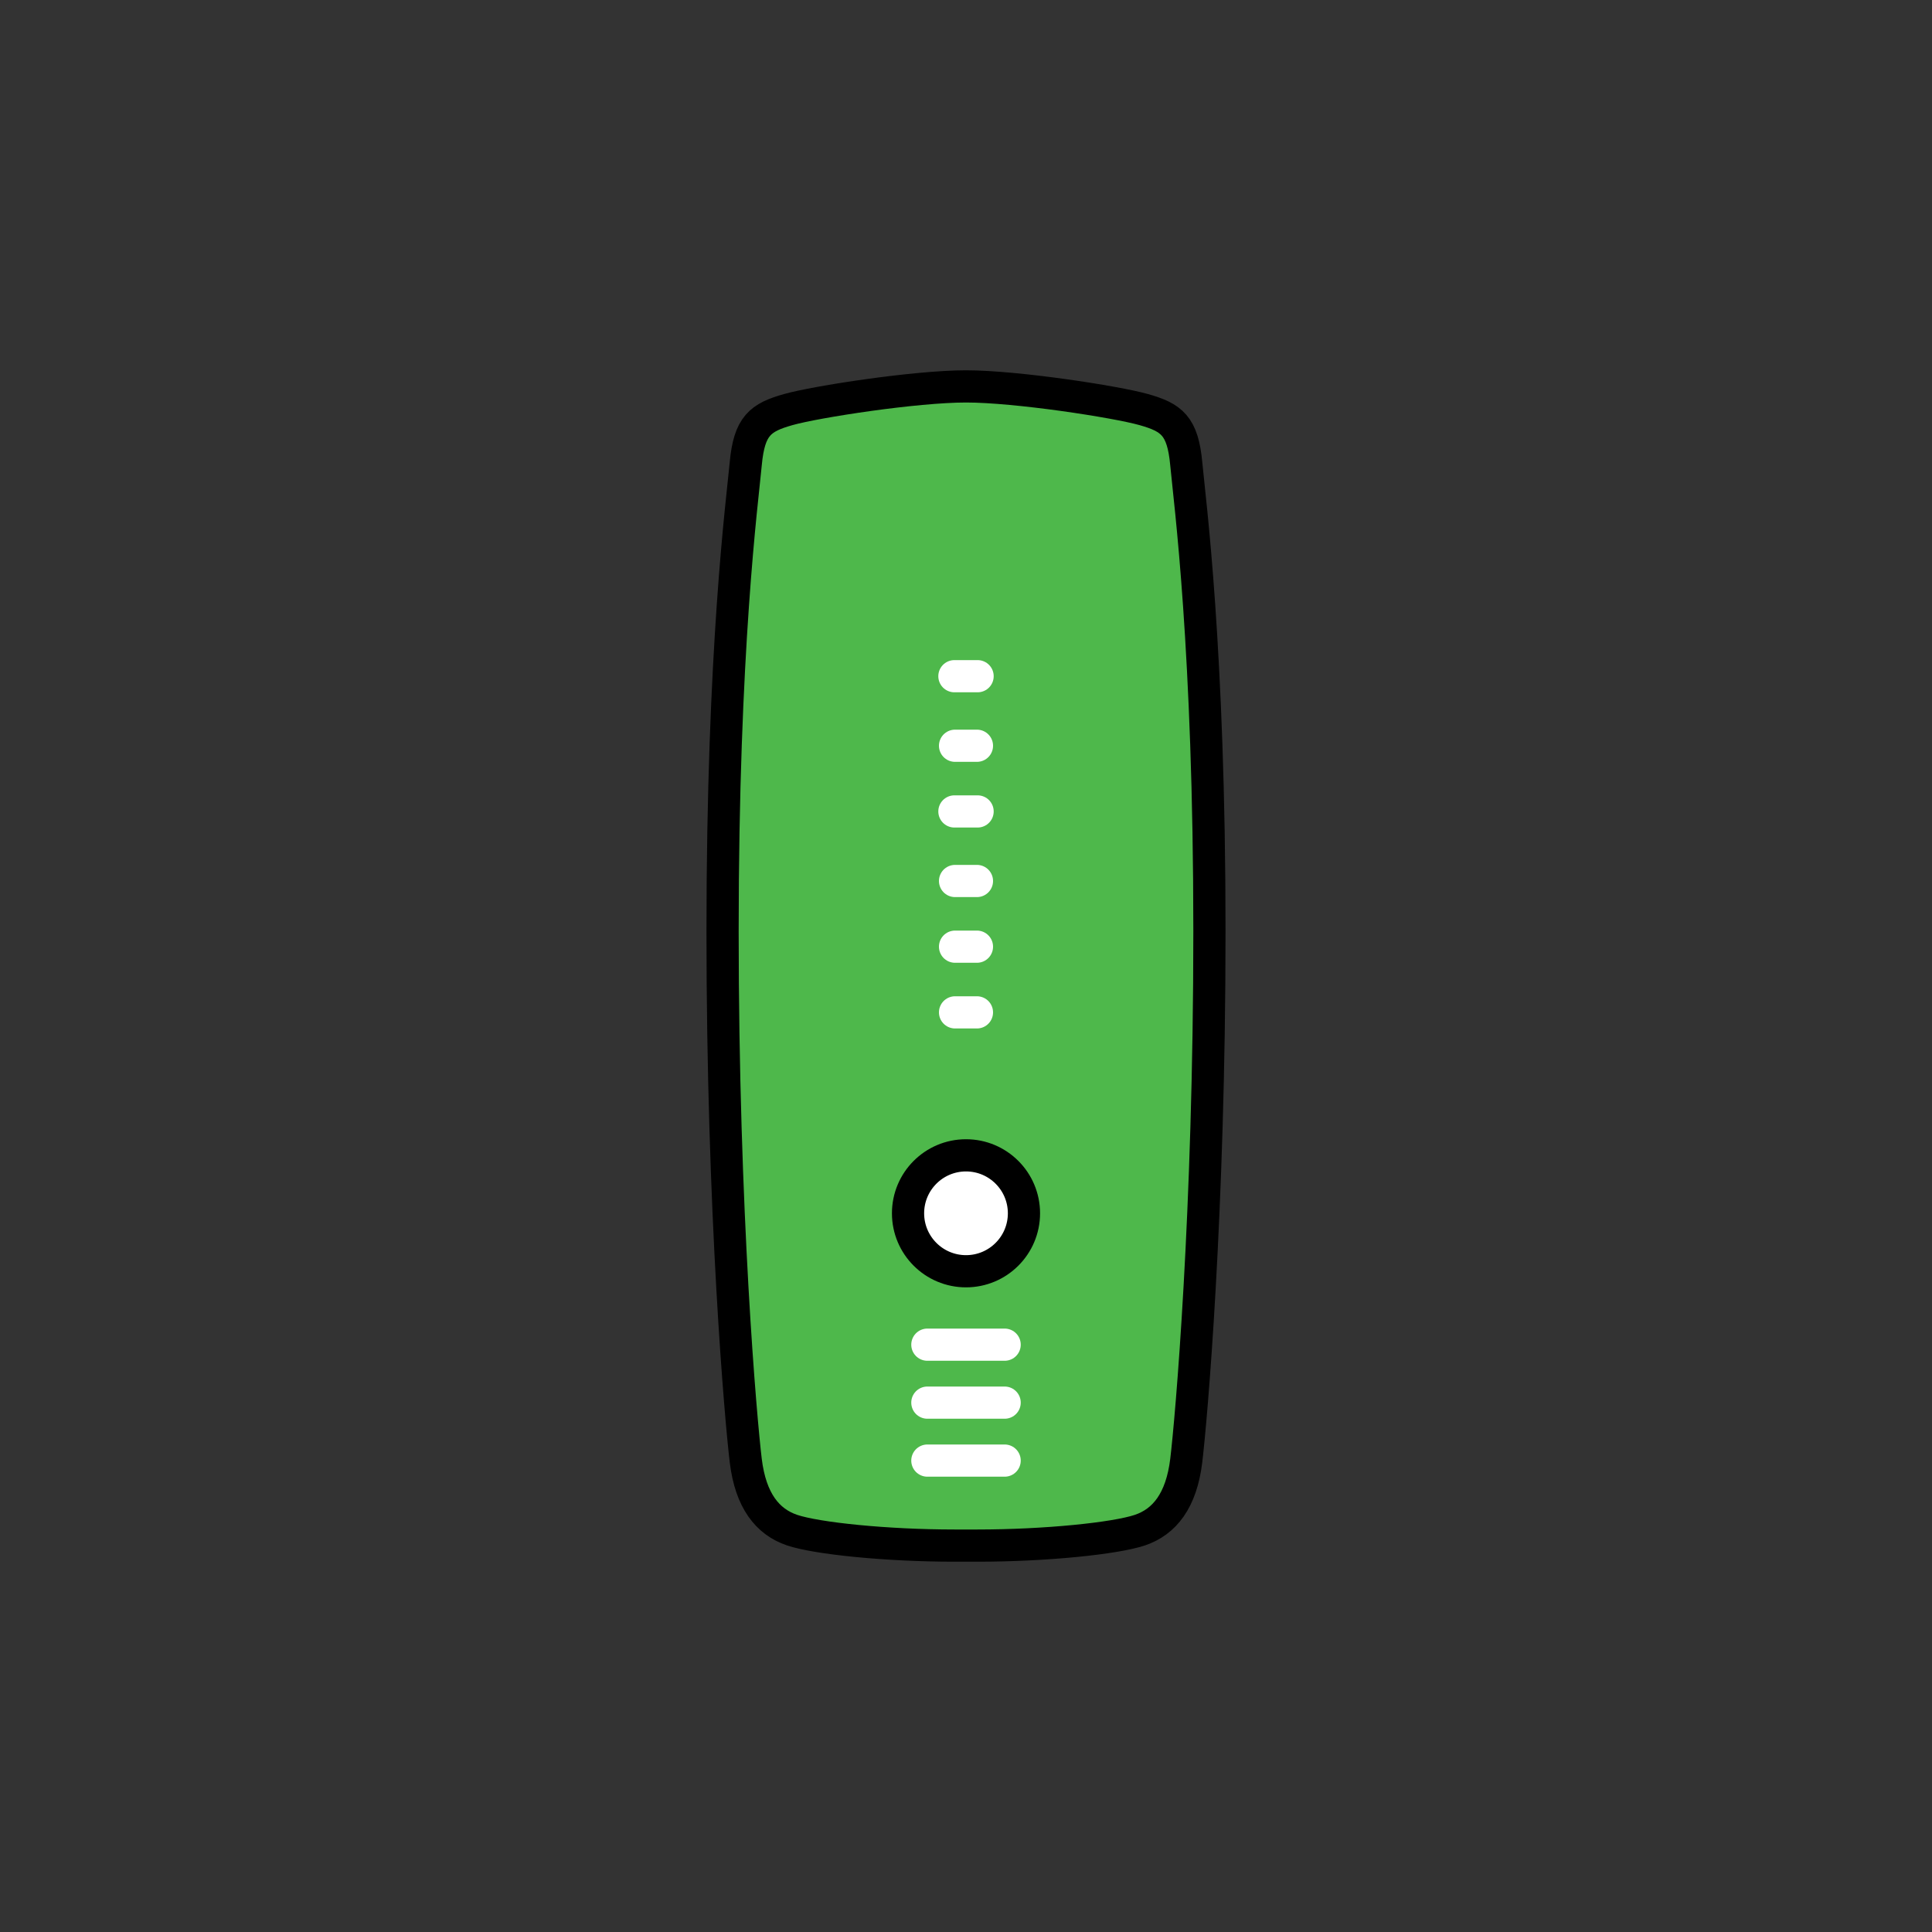 <?xml version="1.0" encoding="UTF-8" standalone="no"?><!DOCTYPE svg PUBLIC "-//W3C//DTD SVG 1.1//EN" "http://www.w3.org/Graphics/SVG/1.1/DTD/svg11.dtd"><svg width="100%" height="100%" viewBox="0 0 120 120" version="1.1" xmlns="http://www.w3.org/2000/svg" xmlns:xlink="http://www.w3.org/1999/xlink" xml:space="preserve" xmlns:serif="http://www.serif.com/" style="fill-rule:evenodd;clip-rule:evenodd;stroke-linecap:round;stroke-linejoin:round;stroke-miterlimit:1.5;"><rect x="0" y="0" width="120" height="120" fill="#333333" stroke="none"/><path d="M60,24c3.136,0 9.304,0.95 11.04,1.44c1.736,0.49 2.422,1.008 2.64,3.36c0.218,2.352 1.44,11.482 1.44,29.04c-0,17.558 -1.139,30.397 -1.44,32.88c-0.301,2.483 -1.35,3.805 -2.88,4.32c-1.53,0.515 -5.864,0.96 -10.08,0.96c-4.216,0 2.776,0 -1.44,0c-4.216,0 -8.55,-0.445 -10.08,-0.96c-1.53,-0.515 -2.579,-1.837 -2.88,-4.32c-0.301,-2.483 -1.44,-15.322 -1.44,-32.88c-0,-17.558 1.222,-26.688 1.44,-29.04c0.218,-2.352 0.904,-2.87 2.64,-3.36c1.736,-0.49 7.904,-1.44 11.04,-1.44" style="fill:#4eb84b;stroke:#000;stroke-width:2px;"/><circle cx="60" cy="75.36" r="3.6" style="fill:#fff;stroke:#000;stroke-width:2px;"/><g><path d="M59.28,42l1.44,0" style="fill:none;stroke:#fff;stroke-width:2px;"/><path d="M59.32,46.32l1.36,0" style="fill:none;stroke:#fff;stroke-width:2px;"/><path d="M59.28,50.4l1.44,0" style="fill:none;stroke:#fff;stroke-width:2px;"/><path d="M59.32,54.72l1.36,0" style="fill:none;stroke:#fff;stroke-width:2px;"/><path d="M59.32,58.8l1.36,-0" style="fill:none;stroke:#fff;stroke-width:2px;"/><path d="M59.32,62.88l1.36,-0" style="fill:none;stroke:#fff;stroke-width:2px;"/><path d="M57.6,83.52l4.8,-0" style="fill:none;stroke:#fff;stroke-width:2px;"/><path d="M57.6,87.12l4.8,-0" style="fill:none;stroke:#fff;stroke-width:2px;"/><path d="M57.6,90.72l4.8,-0" style="fill:none;stroke:#fff;stroke-width:2px;"/></g></svg>